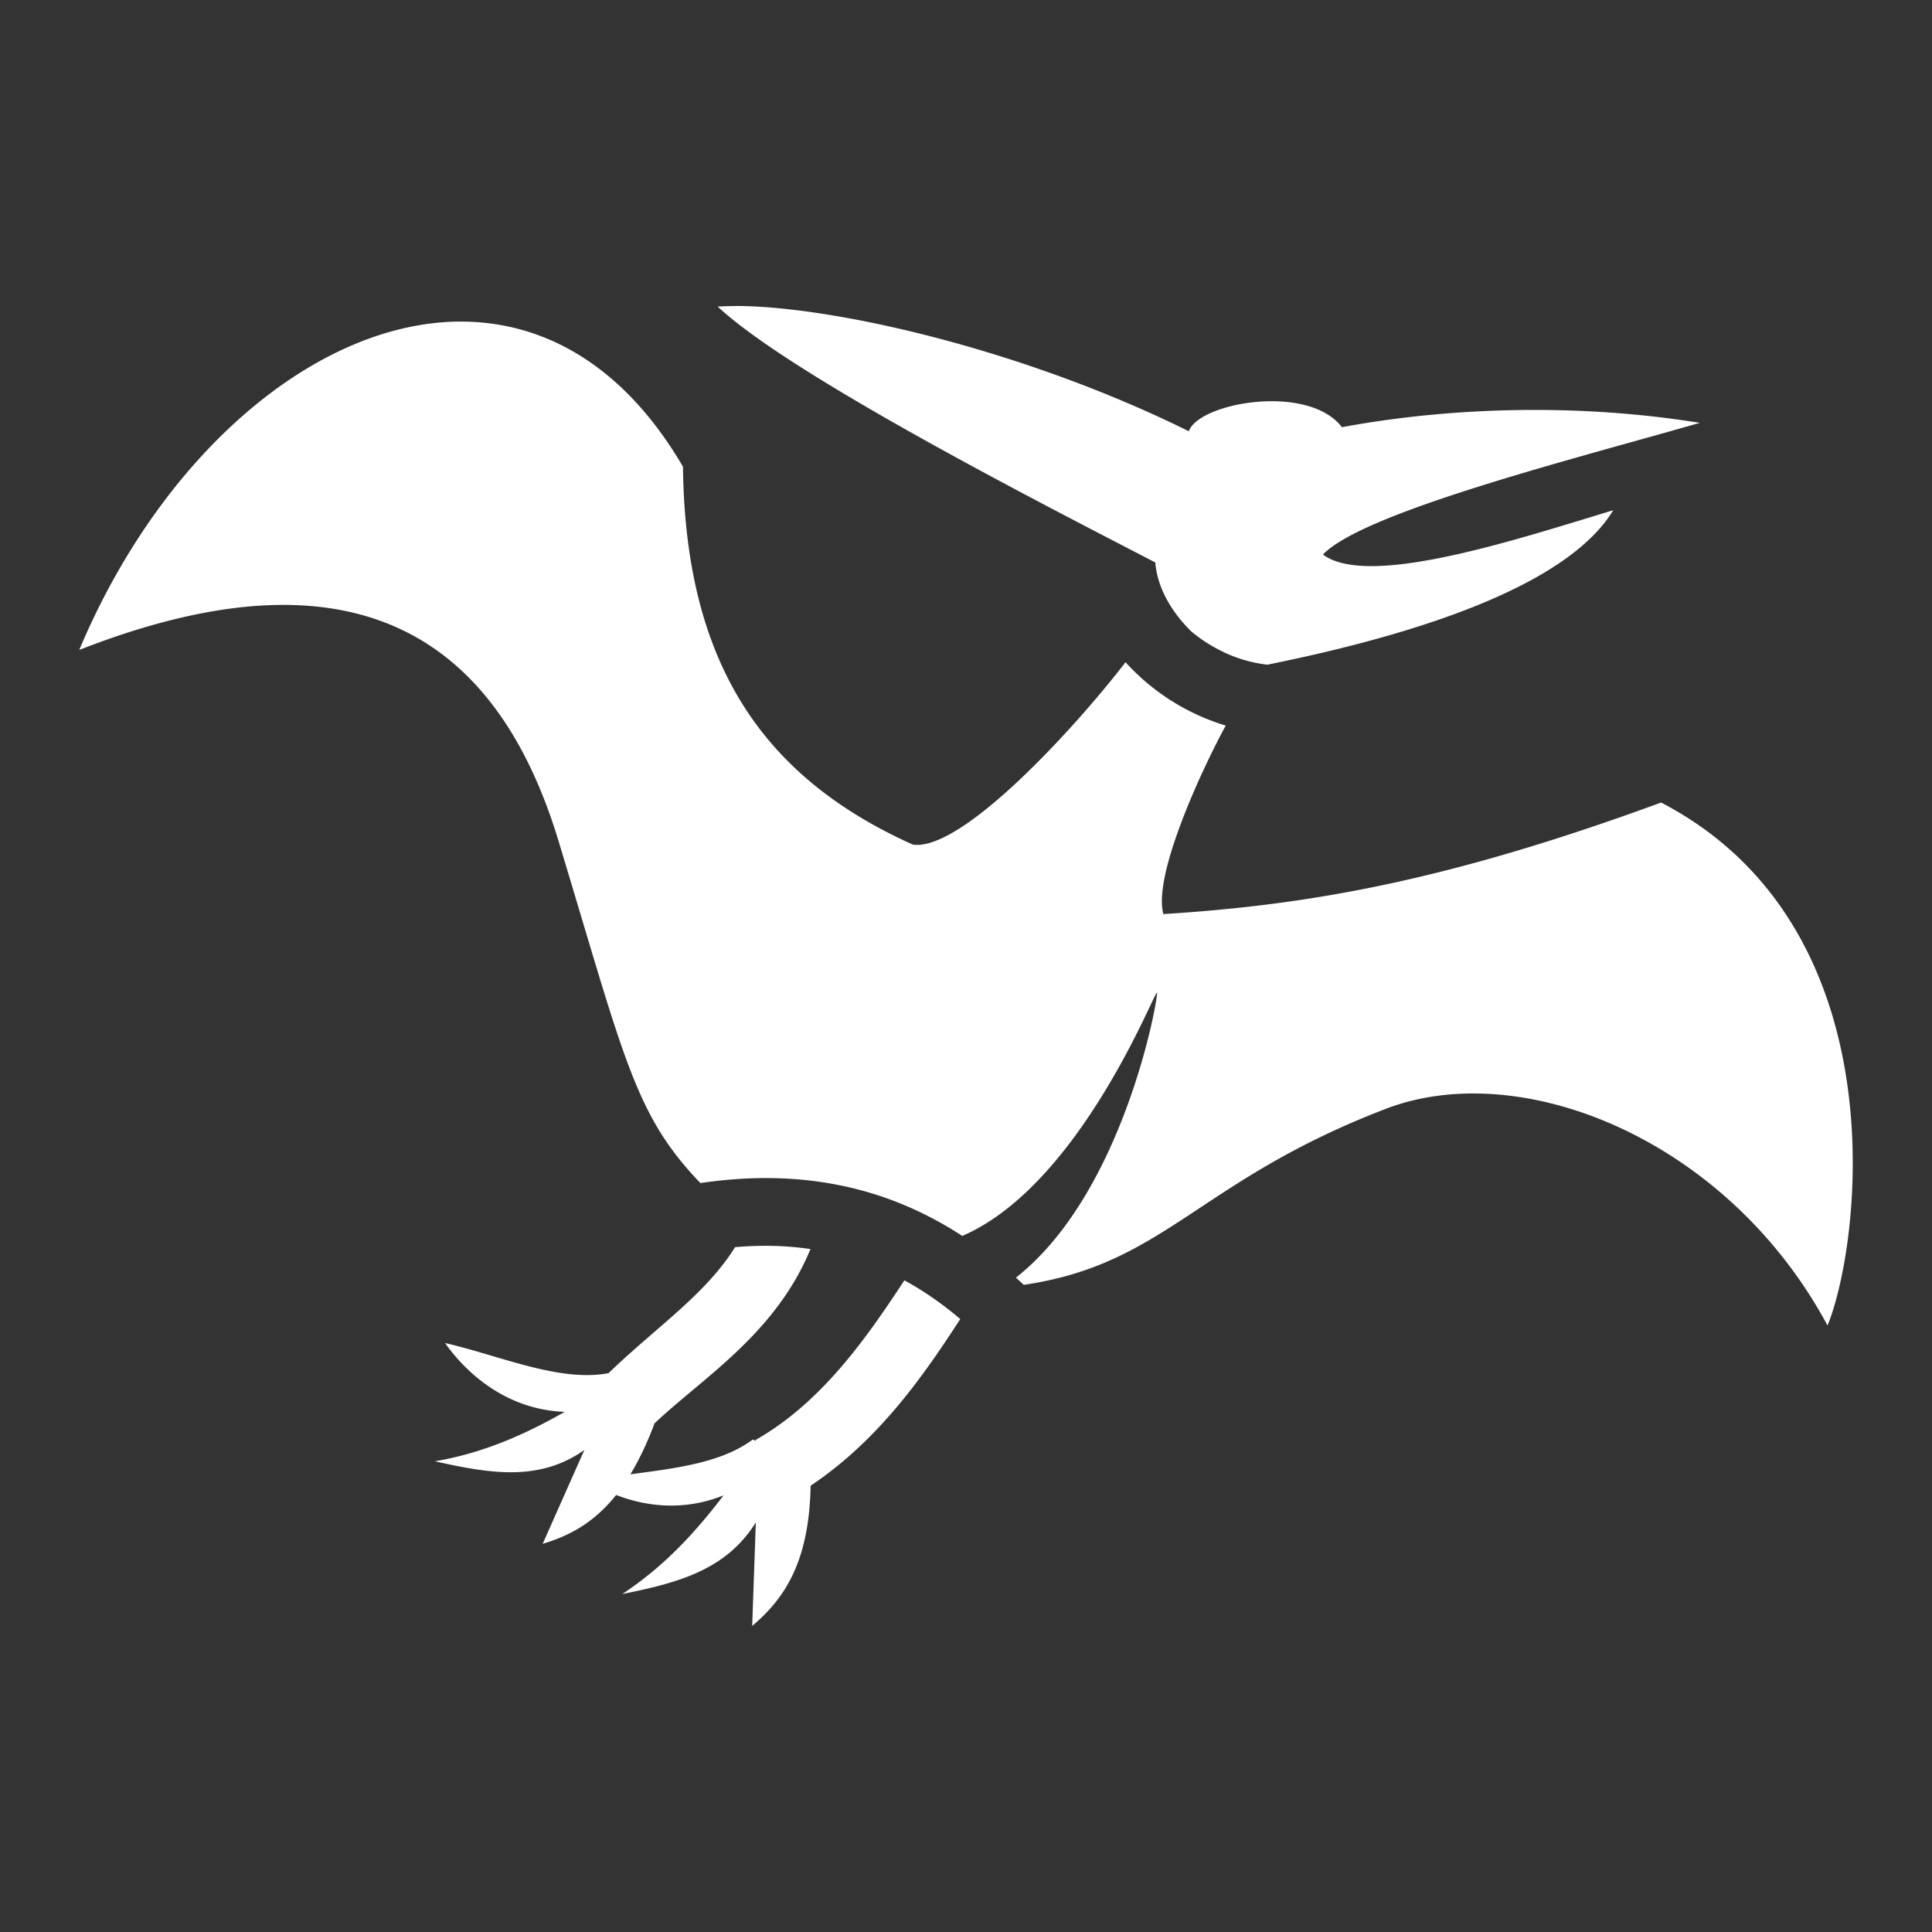<svg xmlns="http://www.w3.org/2000/svg" height="512" width="512" xmlns:v="https://vecta.io/nano"><rect width="100%" height="100%" fill="#333333" stroke="none"/><path d="M195.078 81.106a72.32 72.32 0 0 0-4.875.144c20.21 18.922 90.405 54.5 115.96 67.815.566 6.98 4.585 13.445 9.626 18.35a40.955 40.955 0 0 0 8.951 5.618 36.729 36.729 0 0 0 11.121 3.114c39.043-7.876 79.358-20.672 91.674-40.938-26.172 7.95-64.972 20.712-76.94 11.75 10.764-11.26 66.873-25.417 99.874-34.9-33.286-5.368-67.1-3.996-94.844 1.15-8.986-11.726-37.958-6.492-40.58 1.076-43.533-21.56-93.918-33.137-119.967-33.2zm-72.002 4.12a62.517 62.517 0 0 0-2.113.007c-37.63.73-78.097 35.074-99.963 87.007 62.03-24.275 107.6-13.472 127.008 50.608 17.565 58 20.15 72.474 37.605 90.674 5.596-.823 11.045-1.27 16.336-1.32 11.296-.1 21.9 1.556 31.834 4.932 7.502 2.55 14.56 6.053 21.232 10.4 31.198-13.47 51.025-65.112 51.586-64.447.517.613-8.556 52.854-37.365 75.5l2.07 1.908c37.534-5.482 46.148-27.54 95.938-46.64 36.044-13.828 90.576 8.13 117.07 57.414 8.86-21.6 19.38-105.537-44.095-138.588-55.477 20.318-92.092 27.083-131.91 29.553-2.828-10.308 10.185-38.304 16.522-49.948a58.814 58.814 0 0 1-26.553-16.79c-13.19 17.134-43.243 50.162-56.353 48.34-40.633-18.25-60.322-49.02-60.93-100.15-15.404-26.37-36.115-38.14-57.92-38.45zm78.957 244.932a94.728 94.728 0 0 0-7.232.352c-7.85 12.626-21.2 21.432-33.524 33.387-13.017 2.47-28.692-4.616-43.332-7.98 5.554 7.89 16.23 17.695 31.723 18.233-10.327 5.87-21.318 10.866-34.403 13.102 14.893 3.37 27.772 5.36 39.6-2.998l-11.053 24.88c6.803-2.052 13.433-5.372 19.47-12.95 7.8 3.006 17.858 4.384 28.475.095-7.337 9.633-15.6 18.732-26.834 26.147 14.966-2.992 27.568-6.43 35.375-18.973l-.963 27.442c8.26-7.014 15.1-16.496 15.49-37.17 18.54-12.4 30.418-29.978 39.662-44.164-4.78-4.05-9.7-7.476-14.82-10.256-10.114 15.388-21.978 32.425-39.512 42.344l.135.238-.78-.412c-8.367 6.232-20.5 7.628-32.45 9.23 2.213-3.66 4.332-8.02 6.323-13.293l-.062-.078c12.52-11.94 32.194-23.737 41.455-46.32a82.068 82.068 0 0 0-12.752-.856z" fill="#fff"/></svg>